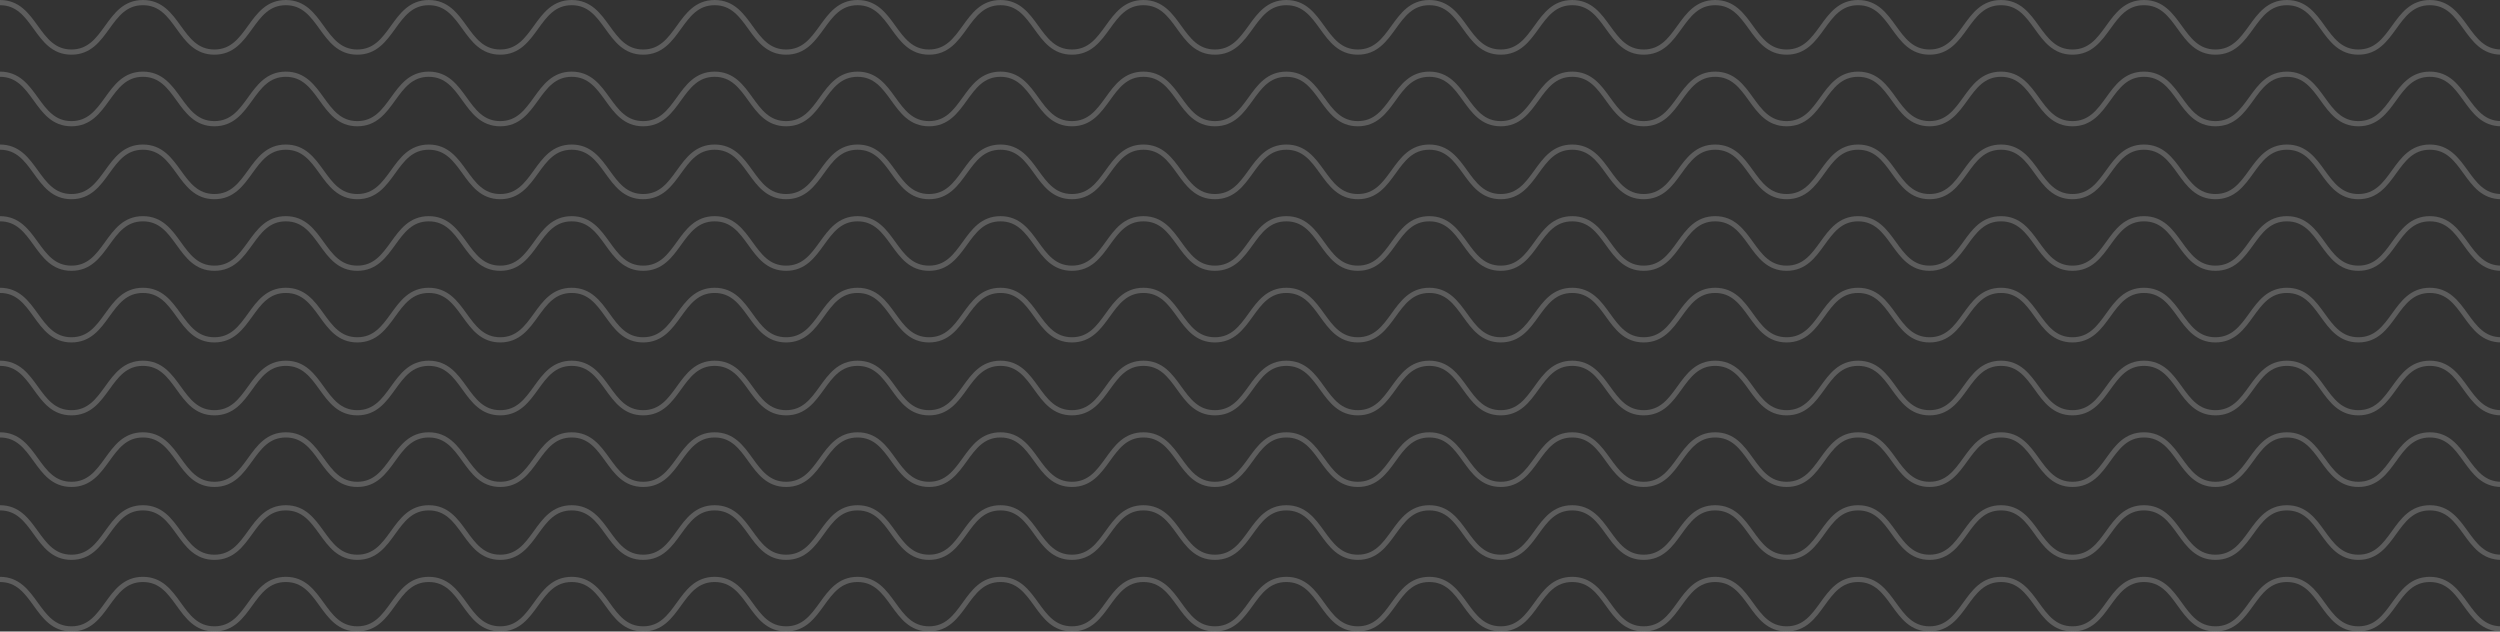 <svg xmlns="http://www.w3.org/2000/svg" width="1920" height="485" viewBox="0 0 1920 485">
    <rect x="0" y="0" width="1920" height="485" fill="#333333" stroke="none"/>
    <g fill="none" fill-rule="evenodd" stroke="#FEFEFE" stroke-width="4" opacity=".204">
        <path d="M0 2c27.441 0 27.441 38 54.882 38S82.323 2 109.764 2s27.441 38 54.882 38c27.442 0 27.442-38 54.884-38s27.442 38 54.884 38c27.443 0 27.443-38 54.886-38 27.442 0 27.442 38 54.885 38 27.442 0 27.442-38 54.885-38 27.442 0 27.442 38 54.884 38s27.442-38 54.884-38c27.441 0 27.441 38 54.884 38s27.443-38 54.886-38c27.442 0 27.442 38 54.884 38 27.443 0 27.443-38 54.886-38 27.442 0 27.442 38 54.884 38 27.443 0 27.443-38 54.885-38 27.443 0 27.443 38 54.886 38s27.443-38 54.885-38c27.443 0 27.443 38 54.886 38s27.443-38 54.887-38c27.443 0 27.443 38 54.886 38s27.443-38 54.886-38 27.443 38 54.887 38 27.444-38 54.887-38c27.442 0 27.442 38 54.883 38 27.444 0 27.444-38 54.887-38 27.444 0 27.444 38 54.887 38s27.443-38 54.886-38 27.443 38 54.888 38c27.443 0 27.443-38 54.887-38s27.444 38 54.887 38c27.444 0 27.444-38 54.887-38 27.445 0 27.445 38 54.889 38 27.445 0 27.445-38 54.891-38 27.446 0 27.446 38 54.891 38M0 57c27.441 0 27.441 38 54.882 38s27.441-38 54.882-38 27.441 38 54.882 38c27.442 0 27.442-38 54.884-38s27.442 38 54.884 38c27.443 0 27.443-38 54.886-38 27.442 0 27.442 38 54.885 38 27.442 0 27.442-38 54.885-38 27.442 0 27.442 38 54.884 38s27.442-38 54.884-38c27.441 0 27.441 38 54.884 38s27.443-38 54.886-38c27.442 0 27.442 38 54.884 38 27.443 0 27.443-38 54.886-38 27.442 0 27.442 38 54.884 38 27.443 0 27.443-38 54.885-38 27.443 0 27.443 38 54.886 38s27.443-38 54.885-38c27.443 0 27.443 38 54.886 38s27.443-38 54.887-38c27.443 0 27.443 38 54.886 38s27.443-38 54.886-38 27.443 38 54.887 38 27.444-38 54.887-38c27.442 0 27.442 38 54.883 38 27.444 0 27.444-38 54.887-38 27.444 0 27.444 38 54.887 38s27.443-38 54.886-38 27.443 38 54.888 38c27.443 0 27.443-38 54.887-38s27.444 38 54.887 38c27.444 0 27.444-38 54.887-38 27.445 0 27.445 38 54.889 38 27.445 0 27.445-38 54.891-38 27.446 0 27.446 38 54.891 38M0 113c27.441 0 27.441 38 54.882 38s27.441-38 54.882-38 27.441 38 54.882 38c27.442 0 27.442-38 54.884-38s27.442 38 54.884 38c27.443 0 27.443-38 54.886-38 27.442 0 27.442 38 54.885 38 27.442 0 27.442-38 54.885-38 27.442 0 27.442 38 54.884 38s27.442-38 54.884-38c27.441 0 27.441 38 54.884 38s27.443-38 54.886-38c27.442 0 27.442 38 54.884 38 27.443 0 27.443-38 54.886-38 27.442 0 27.442 38 54.884 38 27.443 0 27.443-38 54.885-38 27.443 0 27.443 38 54.886 38s27.443-38 54.885-38c27.443 0 27.443 38 54.886 38s27.443-38 54.887-38c27.443 0 27.443 38 54.886 38s27.443-38 54.886-38 27.443 38 54.887 38 27.444-38 54.887-38c27.442 0 27.442 38 54.883 38 27.444 0 27.444-38 54.887-38 27.444 0 27.444 38 54.887 38s27.443-38 54.886-38 27.443 38 54.888 38c27.443 0 27.443-38 54.887-38s27.444 38 54.887 38c27.444 0 27.444-38 54.887-38 27.445 0 27.445 38 54.889 38 27.445 0 27.445-38 54.891-38 27.446 0 27.446 38 54.891 38M0 168c27.441 0 27.441 38 54.882 38s27.441-38 54.882-38 27.441 38 54.882 38c27.442 0 27.442-38 54.884-38s27.442 38 54.884 38c27.443 0 27.443-38 54.886-38 27.442 0 27.442 38 54.885 38 27.442 0 27.442-38 54.885-38 27.442 0 27.442 38 54.884 38s27.442-38 54.884-38c27.441 0 27.441 38 54.884 38s27.443-38 54.886-38c27.442 0 27.442 38 54.884 38 27.443 0 27.443-38 54.886-38 27.442 0 27.442 38 54.884 38 27.443 0 27.443-38 54.885-38 27.443 0 27.443 38 54.886 38s27.443-38 54.885-38c27.443 0 27.443 38 54.886 38s27.443-38 54.887-38c27.443 0 27.443 38 54.886 38s27.443-38 54.886-38 27.443 38 54.887 38 27.444-38 54.887-38c27.442 0 27.442 38 54.883 38 27.444 0 27.444-38 54.887-38 27.444 0 27.444 38 54.887 38s27.443-38 54.886-38 27.443 38 54.888 38c27.443 0 27.443-38 54.887-38s27.444 38 54.887 38c27.444 0 27.444-38 54.887-38 27.445 0 27.445 38 54.889 38 27.445 0 27.445-38 54.891-38 27.446 0 27.446 38 54.891 38M0 223c27.441 0 27.441 38 54.882 38s27.441-38 54.882-38 27.441 38 54.882 38c27.442 0 27.442-38 54.884-38s27.442 38 54.884 38c27.443 0 27.443-38 54.886-38 27.442 0 27.442 38 54.885 38 27.442 0 27.442-38 54.885-38 27.442 0 27.442 38 54.884 38s27.442-38 54.884-38c27.441 0 27.441 38 54.884 38s27.443-38 54.886-38c27.442 0 27.442 38 54.884 38 27.443 0 27.443-38 54.886-38 27.442 0 27.442 38 54.884 38 27.443 0 27.443-38 54.885-38 27.443 0 27.443 38 54.886 38s27.443-38 54.885-38c27.443 0 27.443 38 54.886 38s27.443-38 54.887-38c27.443 0 27.443 38 54.886 38s27.443-38 54.886-38 27.443 38 54.887 38 27.444-38 54.887-38c27.442 0 27.442 38 54.883 38 27.444 0 27.444-38 54.887-38 27.444 0 27.444 38 54.887 38s27.443-38 54.886-38 27.443 38 54.888 38c27.443 0 27.443-38 54.887-38s27.444 38 54.887 38c27.444 0 27.444-38 54.887-38 27.445 0 27.445 38 54.889 38 27.445 0 27.445-38 54.891-38 27.446 0 27.446 38 54.891 38M0 279c27.441 0 27.441 38 54.882 38s27.441-38 54.882-38 27.441 38 54.882 38c27.442 0 27.442-38 54.884-38s27.442 38 54.884 38c27.443 0 27.443-38 54.886-38 27.442 0 27.442 38 54.885 38 27.442 0 27.442-38 54.885-38 27.442 0 27.442 38 54.884 38s27.442-38 54.884-38c27.441 0 27.441 38 54.884 38s27.443-38 54.886-38c27.442 0 27.442 38 54.884 38 27.443 0 27.443-38 54.886-38 27.442 0 27.442 38 54.884 38 27.443 0 27.443-38 54.885-38 27.443 0 27.443 38 54.886 38s27.443-38 54.885-38c27.443 0 27.443 38 54.886 38s27.443-38 54.887-38c27.443 0 27.443 38 54.886 38s27.443-38 54.886-38 27.443 38 54.887 38 27.444-38 54.887-38c27.442 0 27.442 38 54.883 38 27.444 0 27.444-38 54.887-38 27.444 0 27.444 38 54.887 38s27.443-38 54.886-38 27.443 38 54.888 38c27.443 0 27.443-38 54.887-38s27.444 38 54.887 38c27.444 0 27.444-38 54.887-38 27.445 0 27.445 38 54.889 38 27.445 0 27.445-38 54.891-38 27.446 0 27.446 38 54.891 38M0 334c27.441 0 27.441 38 54.882 38s27.441-38 54.882-38 27.441 38 54.882 38c27.442 0 27.442-38 54.884-38s27.442 38 54.884 38c27.443 0 27.443-38 54.886-38 27.442 0 27.442 38 54.885 38 27.442 0 27.442-38 54.885-38 27.442 0 27.442 38 54.884 38s27.442-38 54.884-38c27.441 0 27.441 38 54.884 38s27.443-38 54.886-38c27.442 0 27.442 38 54.884 38 27.443 0 27.443-38 54.886-38 27.442 0 27.442 38 54.884 38 27.443 0 27.443-38 54.885-38 27.443 0 27.443 38 54.886 38s27.443-38 54.885-38c27.443 0 27.443 38 54.886 38s27.443-38 54.887-38c27.443 0 27.443 38 54.886 38s27.443-38 54.886-38 27.443 38 54.887 38 27.444-38 54.887-38c27.442 0 27.442 38 54.883 38 27.444 0 27.444-38 54.887-38 27.444 0 27.444 38 54.887 38s27.443-38 54.886-38 27.443 38 54.888 38c27.443 0 27.443-38 54.887-38s27.444 38 54.887 38c27.444 0 27.444-38 54.887-38 27.445 0 27.445 38 54.889 38 27.445 0 27.445-38 54.891-38 27.446 0 27.446 38 54.891 38M0 390c27.441 0 27.441 38 54.882 38s27.441-38 54.882-38 27.441 38 54.882 38c27.442 0 27.442-38 54.884-38s27.442 38 54.884 38c27.443 0 27.443-38 54.886-38 27.442 0 27.442 38 54.885 38 27.442 0 27.442-38 54.885-38 27.442 0 27.442 38 54.884 38s27.442-38 54.884-38c27.441 0 27.441 38 54.884 38s27.443-38 54.886-38c27.442 0 27.442 38 54.884 38 27.443 0 27.443-38 54.886-38 27.442 0 27.442 38 54.884 38 27.443 0 27.443-38 54.885-38 27.443 0 27.443 38 54.886 38s27.443-38 54.885-38c27.443 0 27.443 38 54.886 38s27.443-38 54.887-38c27.443 0 27.443 38 54.886 38s27.443-38 54.886-38 27.443 38 54.887 38 27.444-38 54.887-38c27.442 0 27.442 38 54.883 38 27.444 0 27.444-38 54.887-38 27.444 0 27.444 38 54.887 38s27.443-38 54.886-38 27.443 38 54.888 38c27.443 0 27.443-38 54.887-38s27.444 38 54.887 38c27.444 0 27.444-38 54.887-38 27.445 0 27.445 38 54.889 38 27.445 0 27.445-38 54.891-38 27.446 0 27.446 38 54.891 38M0 445c27.441 0 27.441 38 54.882 38s27.441-38 54.882-38 27.441 38 54.882 38c27.442 0 27.442-38 54.884-38s27.442 38 54.884 38c27.443 0 27.443-38 54.886-38 27.442 0 27.442 38 54.885 38 27.442 0 27.442-38 54.885-38 27.442 0 27.442 38 54.884 38s27.442-38 54.884-38c27.441 0 27.441 38 54.884 38s27.443-38 54.886-38c27.442 0 27.442 38 54.884 38 27.443 0 27.443-38 54.886-38 27.442 0 27.442 38 54.884 38 27.443 0 27.443-38 54.885-38 27.443 0 27.443 38 54.886 38s27.443-38 54.885-38c27.443 0 27.443 38 54.886 38s27.443-38 54.887-38c27.443 0 27.443 38 54.886 38s27.443-38 54.886-38 27.443 38 54.887 38 27.444-38 54.887-38c27.442 0 27.442 38 54.883 38 27.444 0 27.444-38 54.887-38 27.444 0 27.444 38 54.887 38s27.443-38 54.886-38 27.443 38 54.888 38c27.443 0 27.443-38 54.887-38s27.444 38 54.887 38c27.444 0 27.444-38 54.887-38 27.445 0 27.445 38 54.889 38 27.445 0 27.445-38 54.891-38 27.446 0 27.446 38 54.891 38"/>
    </g>
</svg>

